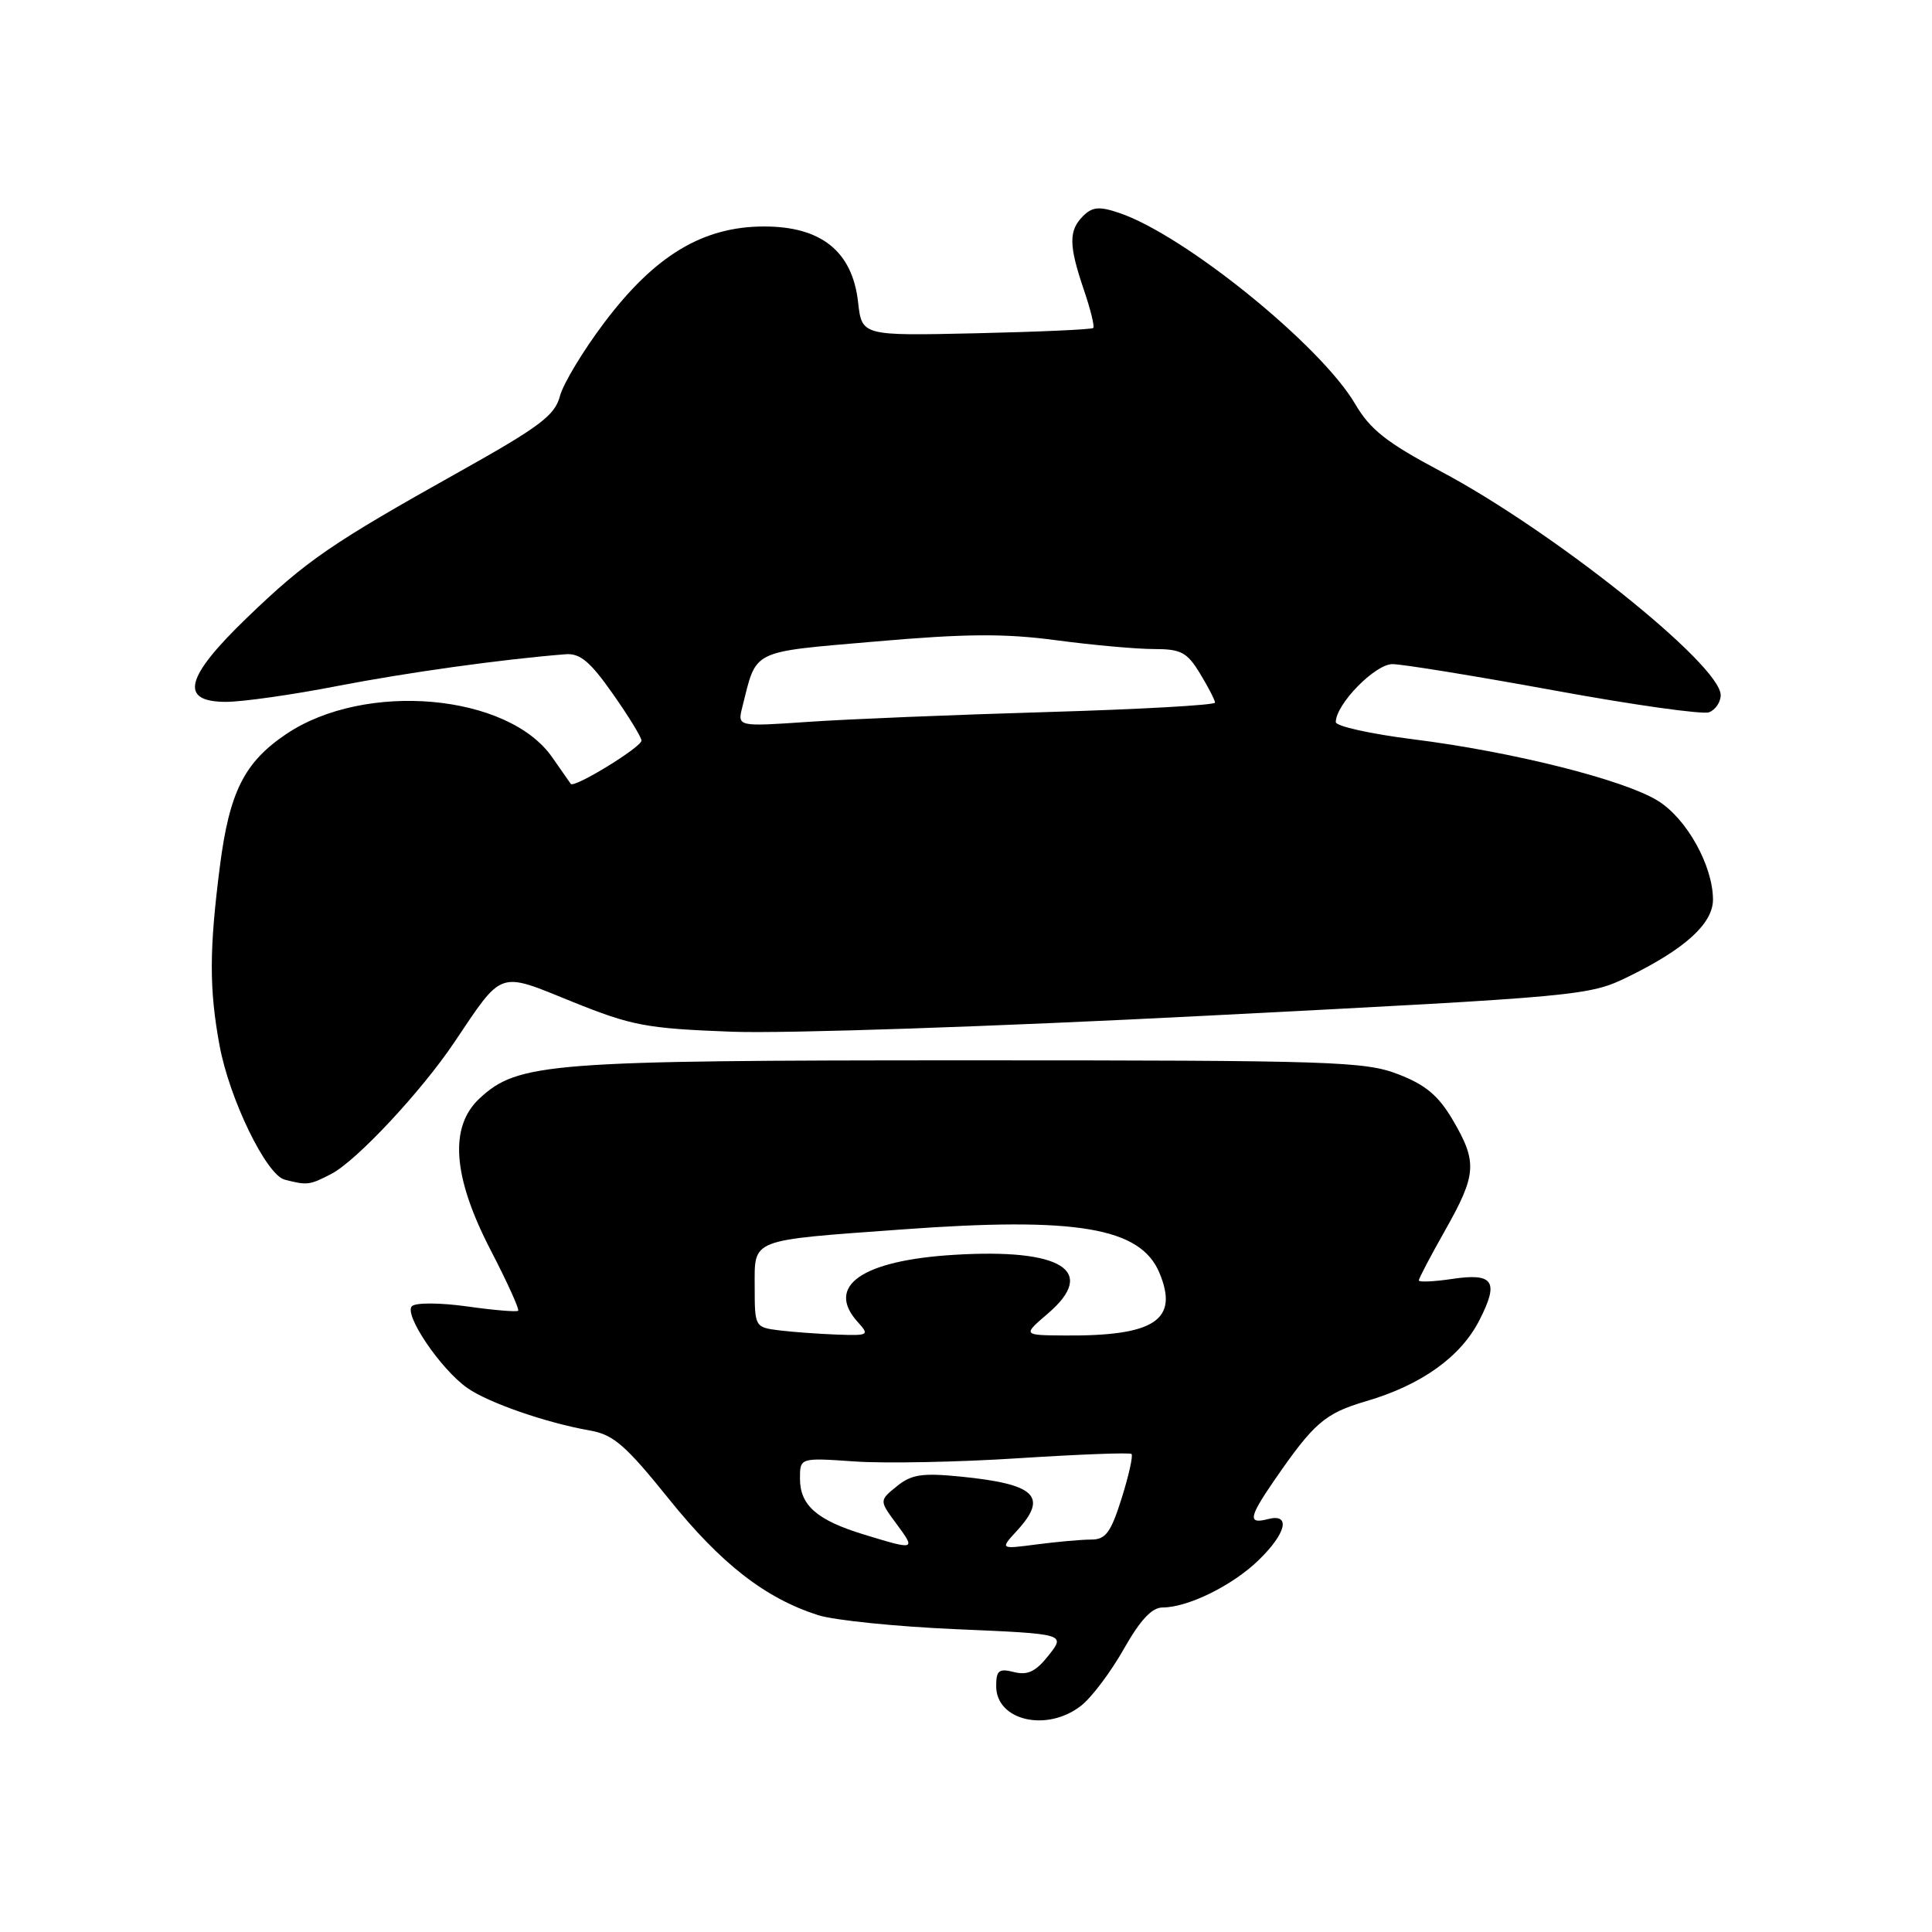 <?xml version="1.0" encoding="UTF-8" standalone="no"?>
<!DOCTYPE svg PUBLIC "-//W3C//DTD SVG 1.1//EN" "http://www.w3.org/Graphics/SVG/1.1/DTD/svg11.dtd" >
<svg xmlns="http://www.w3.org/2000/svg" xmlns:xlink="http://www.w3.org/1999/xlink" version="1.1" viewBox="0 0 256 256">
 <g >
 <path fill="currentColor"
d=" M 143.27 226.00 C 144.66 224.91 147.20 221.53 148.91 218.50 C 151.08 214.67 152.63 213.00 154.04 213.00 C 157.39 213.00 163.30 210.10 166.75 206.75 C 170.46 203.16 171.08 200.49 168.00 201.29 C 165.34 201.99 165.48 201.06 168.75 196.30 C 174.10 188.52 175.53 187.28 181.04 185.66 C 188.34 183.52 193.56 179.79 196.03 174.93 C 198.67 169.77 197.91 168.64 192.38 169.47 C 189.97 169.83 188.00 169.91 188.00 169.66 C 188.00 169.40 189.57 166.41 191.50 163.00 C 195.66 155.63 195.78 154.00 192.51 148.42 C 190.60 145.17 188.90 143.74 185.26 142.34 C 180.86 140.64 176.56 140.50 128.50 140.50 C 72.67 140.50 68.65 140.81 63.55 145.54 C 59.50 149.30 59.97 155.90 65.00 165.62 C 67.20 169.86 68.84 173.49 68.66 173.68 C 68.47 173.86 65.43 173.61 61.91 173.11 C 58.34 172.61 55.10 172.59 54.59 173.07 C 53.45 174.14 58.39 181.44 61.93 183.92 C 64.73 185.88 72.36 188.53 78.17 189.55 C 81.28 190.09 82.91 191.51 88.63 198.62 C 95.54 207.22 101.42 211.79 108.42 214.02 C 110.57 214.70 118.83 215.54 126.76 215.88 C 141.19 216.50 141.19 216.50 138.96 219.33 C 137.26 221.49 136.18 222.01 134.37 221.56 C 132.36 221.05 132.00 221.33 132.00 223.43 C 132.00 228.01 138.75 229.56 143.27 226.00 Z  M 43.90 155.55 C 47.22 153.83 55.78 144.68 60.18 138.14 C 66.69 128.46 65.93 128.72 75.82 132.73 C 83.73 135.92 85.60 136.28 97.00 136.71 C 104.01 136.97 131.68 136.04 160.00 134.58 C 209.75 132.03 210.57 131.95 215.77 129.41 C 223.33 125.71 227.00 122.35 226.98 119.16 C 226.94 114.65 223.48 108.46 219.68 106.11 C 215.15 103.31 200.41 99.61 187.25 97.96 C 181.61 97.25 177.00 96.23 177.00 95.68 C 177.00 93.32 182.20 88.00 184.50 88.00 C 185.82 88.00 195.46 89.57 205.91 91.48 C 216.37 93.40 225.61 94.70 226.46 94.38 C 227.31 94.05 228.00 93.03 228.00 92.11 C 228.00 88.10 205.82 70.37 190.86 62.43 C 183.73 58.64 181.56 56.93 179.56 53.52 C 175.00 45.74 156.91 31.10 148.26 28.20 C 145.66 27.32 144.73 27.41 143.51 28.63 C 141.59 30.55 141.61 32.49 143.61 38.38 C 144.50 40.98 145.06 43.27 144.86 43.46 C 144.66 43.66 137.68 43.97 129.35 44.16 C 114.20 44.50 114.20 44.50 113.70 40.03 C 112.94 33.31 108.82 30.00 101.23 30.01 C 93.14 30.02 86.79 33.84 80.10 42.71 C 77.28 46.44 74.62 50.85 74.19 52.50 C 73.52 55.05 71.50 56.56 60.83 62.53 C 43.88 72.02 40.62 74.25 32.75 81.83 C 24.52 89.75 23.70 93.00 29.95 93.00 C 32.12 93.00 38.76 92.06 44.70 90.90 C 54.02 89.10 66.43 87.37 74.94 86.69 C 76.86 86.54 78.20 87.66 81.19 91.92 C 83.29 94.90 85.00 97.70 85.00 98.13 C 85.00 99.00 76.08 104.47 75.63 103.87 C 75.48 103.67 74.39 102.10 73.20 100.39 C 67.36 91.91 48.37 90.23 37.92 97.27 C 32.37 101.01 30.40 104.94 29.14 114.76 C 27.72 125.84 27.71 131.04 29.09 138.52 C 30.40 145.63 35.28 155.67 37.72 156.31 C 40.71 157.08 41.01 157.05 43.90 155.55 Z  M 114.50 203.34 C 108.26 201.44 106.00 199.47 106.00 195.92 C 106.00 193.15 106.00 193.15 113.25 193.65 C 117.24 193.93 127.03 193.74 135.00 193.22 C 142.97 192.71 149.69 192.45 149.93 192.66 C 150.16 192.86 149.58 195.49 148.63 198.51 C 147.19 203.08 146.51 204.00 144.59 204.00 C 143.32 204.00 140.08 204.29 137.39 204.64 C 132.50 205.28 132.50 205.28 134.75 202.83 C 138.92 198.28 137.23 196.65 127.33 195.66 C 122.18 195.15 120.78 195.36 118.83 196.94 C 116.50 198.83 116.50 198.83 118.78 201.91 C 121.36 205.41 121.33 205.42 114.50 203.34 Z  M 103.25 176.28 C 100.04 175.88 100.00 175.81 100.00 170.55 C 100.00 164.07 99.17 164.39 119.50 162.91 C 142.63 161.21 151.12 162.64 153.63 168.66 C 156.24 174.90 153.01 177.05 141.12 176.96 C 135.50 176.92 135.50 176.92 138.84 174.06 C 145.47 168.39 140.71 165.40 126.44 166.27 C 114.21 167.01 109.34 170.40 113.65 175.17 C 115.24 176.92 115.11 176.99 110.90 176.84 C 108.48 176.75 105.04 176.50 103.25 176.28 Z  M 98.36 93.69 C 100.30 85.97 99.33 86.45 116.04 85.00 C 127.96 83.96 133.13 83.92 139.99 84.84 C 144.79 85.48 150.59 86.00 152.88 86.00 C 156.49 86.00 157.29 86.42 159.01 89.25 C 160.10 91.04 160.99 92.77 161.00 93.10 C 161.00 93.43 150.99 93.99 138.75 94.35 C 126.51 94.71 112.27 95.29 107.10 95.65 C 97.71 96.29 97.71 96.29 98.36 93.69 Z "/>
</g>
</svg>